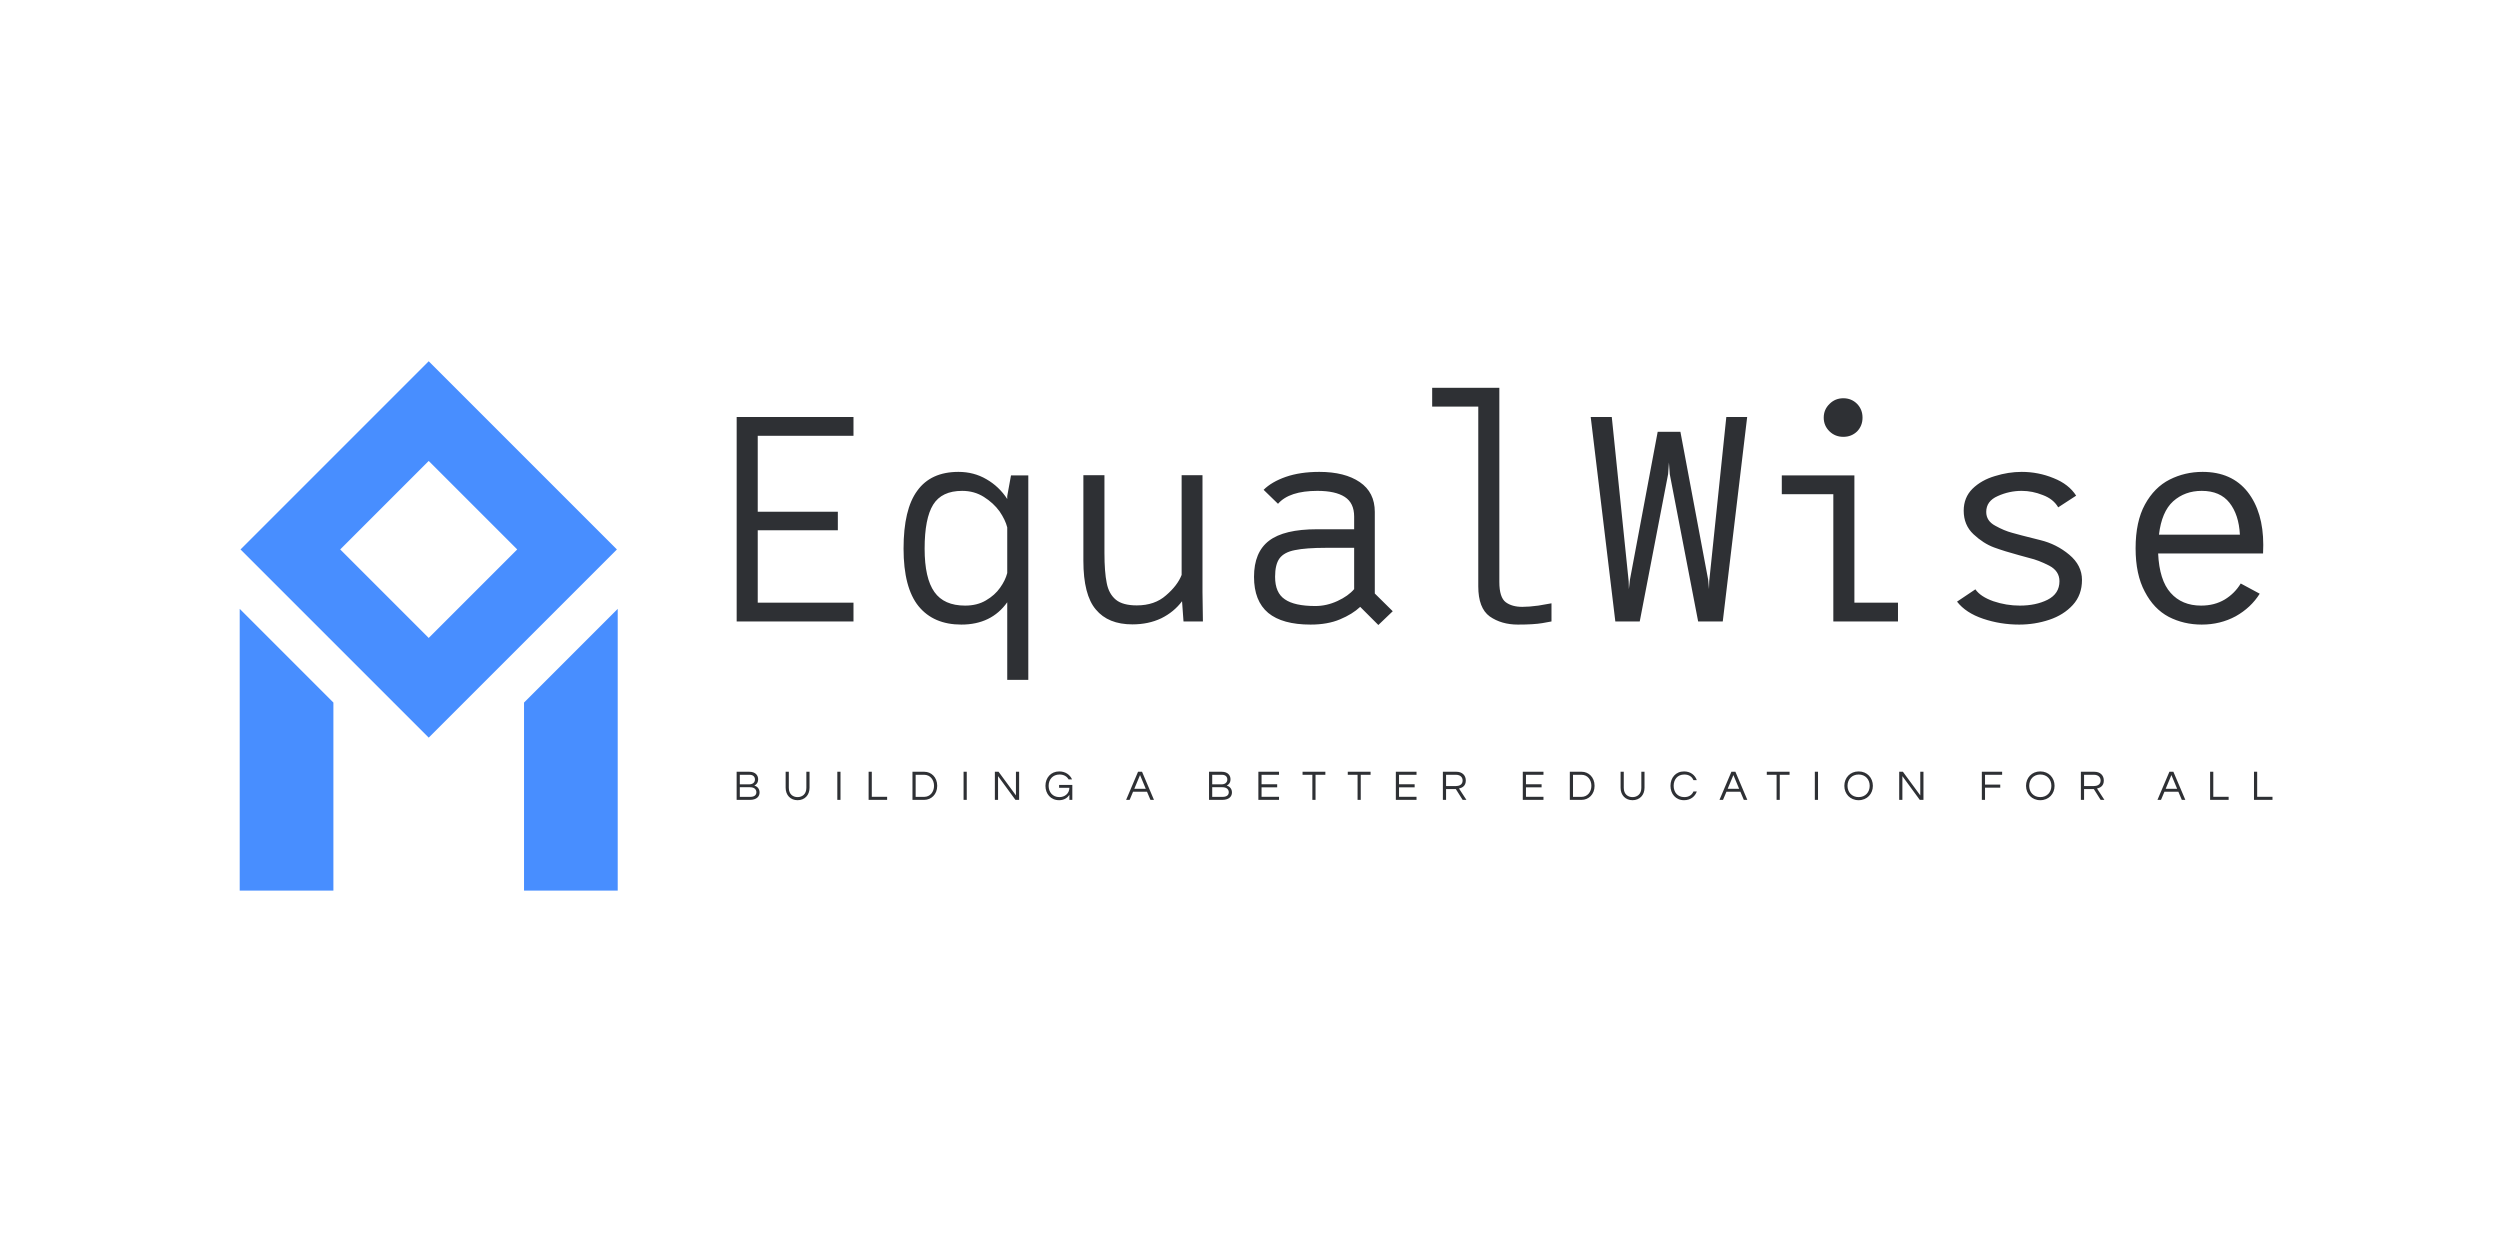 <?xml version="1.0" encoding="UTF-8" standalone="no" ?>
<!DOCTYPE svg PUBLIC "-//W3C//DTD SVG 1.1//EN" "http://www.w3.org/Graphics/SVG/1.1/DTD/svg11.dtd">
<svg xmlns="http://www.w3.org/2000/svg" xmlns:xlink="http://www.w3.org/1999/xlink" version="1.1" width="1080" height="540" viewBox="0 0 1080 540" xml:space="preserve">
<desc>Created with Fabric.js 4.2.0</desc>
<defs>
</defs>
<rect x="0" y="0" width="100%" height="100%" fill="transparent"></rect>
<g transform="matrix(1 0 0 1 540 270)" id="efd6bb8e-4995-45a2-8648-19cd85dee9ef"  >
<rect style="stroke: none; stroke-width: 1; stroke-dasharray: none; stroke-linecap: butt; stroke-dashoffset: 0; stroke-linejoin: miter; stroke-miterlimit: 4; fill: rgb(255,255,255); fill-opacity: 0; fill-rule: nonzero; opacity: 1;" vector-effect="non-scaling-stroke"  x="-540" y="-270" rx="0" ry="0" width="1080" height="540" />
</g>
<g transform="matrix(0 0 0 0 0 0)" id="3161325f-f1f7-4484-bf20-aaee251f94fb"  >
</g>
<g transform="matrix(3.97 0 0 3.97 540.24 270.24)"  >
<g style="" vector-effect="non-scaling-stroke"   >
		<g transform="matrix(1 0 0 1 0 0)"  >
<rect style="stroke: none; stroke-width: 1; stroke-dasharray: none; stroke-linecap: butt; stroke-dashoffset: 0; stroke-linejoin: miter; stroke-miterlimit: 4; fill: rgb(255,255,255); fill-opacity: 0; fill-rule: nonzero; opacity: 1;" vector-effect="non-scaling-stroke"  x="-150" y="-150" rx="0" ry="0" width="300" height="300" />
</g>
		<g transform="matrix(2.27 0 0 2.27 27.14 -9.98)"  >
<path style="stroke: none; stroke-width: 1; stroke-dasharray: none; stroke-linecap: butt; stroke-dashoffset: 0; stroke-linejoin: miter; stroke-miterlimit: 4; fill: rgb(46,48,52); fill-rule: nonzero; opacity: 1;" vector-effect="non-scaling-stroke"  transform=" translate(-38.14, -9.8)" d="M 7.15 5.1 L 2.56 5.1 L 2.56 8.74 L 6.4 8.74 L 6.4 9.63 L 2.56 9.63 L 2.56 13.1 L 7.15 13.1 L 7.15 14 L 1.55 14 L 1.55 4.2 L 7.15 4.2 L 7.15 5.1 Z M 12.18 6.83 L 12.18 6.83 Q 10.86 6.83 10.21 7.73 L 10.21 7.73 L 10.21 7.73 Q 9.55 8.62 9.55 10.51 L 9.55 10.51 L 9.55 10.51 Q 9.55 12.38 10.27 13.27 L 10.27 13.27 L 10.27 13.27 Q 10.99 14.15 12.32 14.15 L 12.32 14.15 L 12.32 14.15 Q 13.76 14.15 14.52 13.08 L 14.52 13.08 L 14.52 16.8 L 15.53 16.8 L 15.53 7 L 14.7 7 L 14.52 7.99 L 14.52 8.13 L 14.52 8.13 Q 14.13 7.53 13.52 7.18 L 13.52 7.18 L 13.52 7.18 Q 12.92 6.83 12.18 6.83 L 12.18 6.83 Z M 12.5 13.24 L 12.5 13.24 Q 11.49 13.24 11.03 12.59 L 11.03 12.59 L 11.03 12.59 Q 10.56 11.93 10.56 10.51 L 10.56 10.51 L 10.56 10.51 Q 10.56 9.06 10.97 8.4 L 10.97 8.4 L 10.97 8.4 Q 11.38 7.74 12.36 7.74 L 12.36 7.74 L 12.36 7.74 Q 12.94 7.74 13.4 8.03 L 13.4 8.03 L 13.4 8.03 Q 13.86 8.32 14.15 8.72 L 14.15 8.72 L 14.15 8.72 Q 14.43 9.13 14.52 9.49 L 14.52 9.49 L 14.52 11.68 L 14.52 11.68 Q 14.43 12.03 14.18 12.38 L 14.18 12.38 L 14.18 12.38 Q 13.93 12.74 13.5 12.99 L 13.5 12.99 L 13.5 12.99 Q 13.08 13.24 12.5 13.24 L 12.5 13.24 Z M 23.9 14 L 22.97 14 L 22.9 13.03 L 22.9 13.03 Q 22.51 13.55 21.9 13.85 L 21.9 13.85 L 21.9 13.85 Q 21.29 14.14 20.52 14.14 L 20.52 14.14 L 20.52 14.14 Q 19.36 14.14 18.77 13.43 L 18.77 13.43 L 18.77 13.43 Q 18.17 12.73 18.17 11.09 L 18.17 11.09 L 18.17 6.99 L 19.18 6.99 L 19.18 10.71 L 19.18 10.71 Q 19.18 11.63 19.29 12.16 L 19.29 12.16 L 19.29 12.16 Q 19.39 12.68 19.73 12.96 L 19.73 12.96 L 19.73 12.96 Q 20.06 13.23 20.73 13.23 L 20.73 13.23 L 20.73 13.23 Q 21.59 13.23 22.13 12.75 L 22.13 12.75 L 22.13 12.75 Q 22.68 12.28 22.88 11.77 L 22.88 11.77 L 22.88 6.99 L 23.88 6.99 L 23.88 12.59 L 23.9 14 Z M 33 13.51 L 32.31 14.17 L 31.44 13.3 L 31.44 13.3 Q 31.07 13.65 30.47 13.9 L 30.47 13.9 L 30.47 13.9 Q 29.88 14.15 29.06 14.15 L 29.06 14.15 L 29.06 14.15 Q 27.71 14.15 27.03 13.59 L 27.03 13.59 L 27.03 13.59 Q 26.35 13.02 26.35 11.86 L 26.35 11.86 L 26.35 11.86 Q 26.35 10.68 27.07 10.13 L 27.07 10.13 L 27.07 10.13 Q 27.79 9.58 29.37 9.58 L 29.37 9.58 L 31.15 9.58 L 31.15 8.97 L 31.15 8.97 Q 31.15 8.32 30.7 8.03 L 30.7 8.03 L 30.7 8.03 Q 30.25 7.74 29.39 7.74 L 29.39 7.74 L 29.39 7.74 Q 28.04 7.74 27.5 8.36 L 27.5 8.36 L 26.81 7.69 L 26.81 7.69 Q 27.19 7.31 27.87 7.07 L 27.87 7.07 L 27.87 7.07 Q 28.56 6.83 29.48 6.83 L 29.48 6.83 L 29.48 6.83 Q 30.7 6.83 31.42 7.32 L 31.42 7.32 L 31.42 7.32 Q 32.14 7.81 32.14 8.75 L 32.14 8.75 L 32.14 12.66 L 33 13.51 Z M 27.36 11.86 L 27.36 11.86 Q 27.36 12.63 27.83 12.94 L 27.83 12.94 L 27.83 12.94 Q 28.29 13.26 29.29 13.26 L 29.29 13.26 L 29.29 13.26 Q 29.83 13.26 30.35 13.02 L 30.35 13.02 L 30.35 13.02 Q 30.87 12.78 31.15 12.45 L 31.15 12.45 L 31.15 10.47 L 29.82 10.47 L 29.82 10.47 Q 28.83 10.47 28.31 10.58 L 28.31 10.58 L 28.31 10.58 Q 27.79 10.68 27.57 10.98 L 27.57 10.98 L 27.57 10.98 Q 27.36 11.27 27.36 11.86 L 27.36 11.86 Z M 39.21 13.3 L 39.21 13.3 Q 39.54 13.3 39.98 13.24 L 39.98 13.24 L 39.98 13.24 Q 40.42 13.17 40.61 13.13 L 40.61 13.13 L 40.61 14 L 40.61 14 Q 40.59 14 40.17 14.08 L 40.17 14.08 L 40.17 14.08 Q 39.76 14.15 39 14.15 L 39 14.15 L 39 14.15 Q 38.21 14.15 37.65 13.76 L 37.65 13.76 L 37.65 13.76 Q 37.1 13.36 37.1 12.32 L 37.1 12.32 L 37.1 3.7 L 34.89 3.7 L 34.89 2.8 L 38.11 2.8 L 38.11 12.11 L 38.11 12.11 Q 38.11 12.85 38.42 13.08 L 38.42 13.08 L 38.42 13.08 Q 38.72 13.3 39.21 13.3 L 39.21 13.3 Z M 48.99 4.2 L 49.99 4.2 L 48.82 14 L 47.64 14 L 46.28 6.94 L 46.24 6.38 L 46.2 6.94 L 44.84 14 L 43.67 14 L 42.49 4.2 L 43.5 4.2 L 44.31 12.08 L 44.32 12.45 L 44.37 12 L 45.7 4.91 L 46.79 4.91 L 48.12 12 L 48.16 12.45 L 48.17 12.08 L 48.99 4.2 Z M 54.6 5.15 L 54.6 5.15 Q 54.21 5.15 53.94 4.89 L 53.94 4.89 L 53.94 4.89 Q 53.66 4.62 53.66 4.23 L 53.66 4.23 L 53.66 4.23 Q 53.66 3.84 53.94 3.57 L 53.94 3.57 L 53.94 3.57 Q 54.21 3.3 54.6 3.3 L 54.6 3.3 L 54.6 3.3 Q 54.99 3.3 55.26 3.57 L 55.26 3.57 L 55.26 3.57 Q 55.52 3.84 55.52 4.23 L 55.52 4.23 L 55.52 4.23 Q 55.52 4.62 55.26 4.89 L 55.26 4.89 L 55.26 4.89 Q 54.99 5.15 54.6 5.15 L 54.6 5.15 Z M 55.13 13.1 L 57.22 13.1 L 57.22 14 L 54.12 14 L 54.12 7.9 L 51.65 7.9 L 51.65 7 L 55.13 7 L 55.13 13.1 Z M 63.03 14.15 L 63.03 14.15 Q 62.13 14.15 61.3 13.87 L 61.3 13.87 L 61.3 13.87 Q 60.47 13.59 60.05 13.05 L 60.05 13.05 L 60.93 12.46 L 60.93 12.46 Q 61.17 12.81 61.79 13.03 L 61.79 13.03 L 61.79 13.03 Q 62.41 13.24 63.06 13.24 L 63.06 13.24 L 63.06 13.24 Q 63.83 13.24 64.39 12.96 L 64.39 12.96 L 64.39 12.96 Q 64.96 12.67 64.96 12.07 L 64.96 12.07 L 64.96 12.07 Q 64.96 11.58 64.46 11.32 L 64.46 11.32 L 64.46 11.32 Q 63.95 11.06 63.52 10.96 L 63.52 10.96 L 63.52 10.96 Q 63.1 10.85 63.01 10.82 L 63.01 10.82 L 63.01 10.82 Q 62.34 10.64 61.82 10.45 L 61.82 10.45 L 61.82 10.45 Q 61.31 10.26 60.84 9.82 L 60.84 9.82 L 60.84 9.82 Q 60.37 9.38 60.37 8.69 L 60.37 8.69 L 60.37 8.69 Q 60.37 8.06 60.79 7.64 L 60.79 7.64 L 60.79 7.64 Q 61.22 7.22 61.87 7.03 L 61.87 7.03 L 61.87 7.03 Q 62.51 6.83 63.15 6.83 L 63.15 6.83 L 63.15 6.83 Q 63.95 6.83 64.68 7.13 L 64.68 7.13 L 64.68 7.13 Q 65.41 7.42 65.76 7.97 L 65.76 7.97 L 64.9 8.53 L 64.9 8.53 Q 64.67 8.13 64.16 7.94 L 64.16 7.94 L 64.16 7.94 Q 63.66 7.74 63.15 7.74 L 63.15 7.74 L 63.15 7.74 Q 62.55 7.74 62 7.99 L 62 7.99 L 62 7.99 Q 61.45 8.23 61.45 8.75 L 61.45 8.75 L 61.45 8.75 Q 61.45 9.18 61.88 9.41 L 61.88 9.41 L 61.88 9.41 Q 62.31 9.65 62.69 9.75 L 62.69 9.75 L 62.69 9.75 Q 63.07 9.86 63.17 9.88 L 63.17 9.88 L 63.17 9.88 Q 63.27 9.91 64.04 10.1 L 64.04 10.1 L 64.04 10.1 Q 64.82 10.29 65.43 10.8 L 65.43 10.8 L 65.43 10.8 Q 66.04 11.31 66.04 12.01 L 66.04 12.01 L 66.04 12.01 Q 66.04 12.73 65.6 13.21 L 65.6 13.21 L 65.6 13.21 Q 65.16 13.69 64.47 13.92 L 64.47 13.92 L 64.47 13.92 Q 63.78 14.15 63.03 14.15 L 63.03 14.15 Z M 71.82 6.83 L 71.82 6.83 Q 73.22 6.83 73.98 7.79 L 73.98 7.79 L 73.98 7.79 Q 74.73 8.75 74.73 10.33 L 74.73 10.33 L 74.73 10.33 Q 74.73 10.6 74.72 10.74 L 74.72 10.74 L 69.69 10.74 L 69.69 10.74 Q 69.75 12.03 70.29 12.63 L 70.29 12.63 L 70.29 12.63 Q 70.83 13.24 71.75 13.24 L 71.75 13.24 L 71.75 13.24 Q 72.39 13.24 72.88 12.95 L 72.88 12.95 L 72.88 12.95 Q 73.36 12.66 73.65 12.18 L 73.65 12.18 L 74.56 12.67 L 74.56 12.67 Q 74.14 13.34 73.41 13.75 L 73.41 13.75 L 73.41 13.75 Q 72.67 14.15 71.78 14.15 L 71.78 14.15 L 71.78 14.15 Q 70.92 14.15 70.2 13.78 L 70.2 13.78 L 70.2 13.78 Q 69.48 13.4 69.05 12.57 L 69.05 12.57 L 69.05 12.57 Q 68.61 11.75 68.61 10.49 L 68.61 10.49 L 68.61 10.49 Q 68.61 9.21 69.06 8.39 L 69.06 8.39 L 69.06 8.39 Q 69.51 7.57 70.24 7.2 L 70.24 7.2 L 70.24 7.2 Q 70.97 6.83 71.82 6.83 L 71.82 6.83 Z M 69.73 9.84 L 73.61 9.84 L 73.61 9.84 Q 73.56 8.88 73.11 8.31 L 73.11 8.31 L 73.11 8.31 Q 72.66 7.74 71.78 7.74 L 71.78 7.74 L 71.78 7.74 Q 70.97 7.74 70.41 8.24 L 70.41 8.24 L 70.41 8.24 Q 69.86 8.74 69.73 9.84 L 69.73 9.84 Z" stroke-linecap="round" />
</g>
		<g transform="matrix(1.8 0 0 1.8 -89.43 0.04)"  >
<path style="stroke: none; stroke-width: 1; stroke-dasharray: none; stroke-linecap: butt; stroke-dashoffset: 0; stroke-linejoin: miter; stroke-miterlimit: 4; fill: rgb(72,142,255); fill-rule: nonzero; opacity: 1;" vector-effect="non-scaling-stroke"  transform=" translate(-16, -16)" d="M 27.377 11.377 L 16 0 L 4.623 11.377 L 16 22.753 L 27.377 11.377 z M 16 6.026 L 21.35 11.376 L 16 16.727 L 10.65 11.377 L 16 6.026 z M 27.426 14.969 L 21.762 20.633 L 21.762 32 L 27.426 32 z M 10.238 20.633 L 4.574 14.969 L 4.574 32 L 10.238 32 z" stroke-linecap="round" />
</g>
		<g transform="matrix(0.33 0 0 0.33 27.64 17.44)"  >
<path style="stroke: none; stroke-width: 1; stroke-dasharray: none; stroke-linecap: butt; stroke-dashoffset: 0; stroke-linejoin: miter; stroke-miterlimit: 4; fill: rgb(46,48,52); fill-rule: nonzero; opacity: 1;" vector-effect="non-scaling-stroke"  transform=" translate(-254.35, -6.85)" d="M 6.97 6.75 C 7.63 6.45 8.22 5.85 8.22 4.66 C 8.22 3.54 7.48 2.21 5.29 2.21 L 1.13 2.21 L 1.13 11.48 L 5.53 11.48 C 7.64 11.48 8.69 10.43 8.69 9.04 C 8.69 7.66 7.76 7 6.97 6.75 Z M 2.18 3.21 L 5.4 3.21 C 6.68 3.21 7.17 3.98 7.17 4.75 C 7.17 5.88 6.26 6.36 5.29 6.36 L 2.18 6.36 Z M 5.64 10.49 L 2.18 10.49 L 2.18 7.31 L 5.53 7.31 C 7 7.31 7.64 8.09 7.64 8.96 C 7.64 9.93 6.92 10.49 5.64 10.49 Z M 24.12 2.21 L 24.12 7.52 C 24.12 9.67 22.69 10.57 21.22 10.57 C 19.75 10.57 18.34 9.67 18.34 7.52 L 18.34 2.21 L 17.29 2.21 L 17.29 7.49 C 17.29 9.95 18.91 11.59 21.22 11.59 C 23.55 11.59 25.17 9.94 25.17 7.49 L 25.17 2.21 Z M 35.38 2.21 L 34.33 2.21 L 34.33 11.48 L 35.38 11.48 Z M 44.65 2.21 L 44.65 11.48 L 50.75 11.48 L 50.75 10.47 L 45.7 10.47 L 45.7 2.21 Z M 63.01 2.21 L 59.11 2.21 L 59.11 11.48 L 63.01 11.48 C 65.23 11.48 67.27 9.74 67.27 6.85 C 67.27 3.95 65.23 2.21 63.01 2.21 Z M 62.97 10.49 L 60.16 10.49 L 60.16 3.21 L 62.97 3.21 C 64.95 3.21 66.22 4.86 66.22 6.85 C 66.22 8.83 64.95 10.49 62.97 10.49 Z M 77.01 2.21 L 75.96 2.21 L 75.96 11.48 L 77.01 11.48 Z M 93.23 2.21 L 93.23 10.01 L 87.5 2.21 L 86.28 2.21 L 86.28 11.48 L 87.33 11.48 L 87.33 3.65 L 93.06 11.48 L 94.28 11.48 L 94.28 2.21 Z M 107.52 2.1 C 104.73 2.1 102.96 4.21 102.96 6.85 C 102.96 9.48 104.66 11.59 107.49 11.59 C 109.17 11.59 110.26 10.74 110.85 9.84 L 110.85 11.48 L 111.82 11.48 L 111.82 6.55 L 107.46 6.55 L 107.46 7.5 L 110.85 7.5 C 110.85 9.44 109.26 10.57 107.58 10.57 C 105.32 10.57 104.01 8.93 104.01 6.85 C 104.01 4.76 105.35 3.12 107.6 3.12 C 109.02 3.12 110.03 3.74 110.59 4.73 L 111.73 4.73 C 111.05 3.18 109.51 2.1 107.52 2.1 Z M 134.81 2.21 L 133.49 2.21 L 129.56 11.48 L 130.72 11.48 L 131.85 8.79 L 136.44 8.79 L 137.58 11.48 L 138.74 11.48 Z M 132.26 7.83 L 134.15 3.3 L 136.04 7.83 Z M 162.74 6.75 C 163.39 6.45 163.98 5.85 163.98 4.66 C 163.98 3.54 163.24 2.21 161.06 2.21 L 156.9 2.21 L 156.9 11.48 L 161.29 11.48 C 163.41 11.48 164.46 10.43 164.46 9.04 C 164.46 7.66 163.52 7 162.74 6.75 Z M 157.95 3.21 L 161.17 3.21 C 162.44 3.21 162.93 3.98 162.93 4.75 C 162.93 5.88 162.02 6.36 161.06 6.36 L 157.95 6.36 Z M 161.41 10.49 L 157.95 10.49 L 157.95 7.31 L 161.29 7.31 C 162.76 7.31 163.41 8.09 163.41 8.96 C 163.41 9.93 162.68 10.49 161.41 10.49 Z M 179.98 3.22 L 179.98 2.21 L 173.17 2.21 L 173.17 11.48 L 179.98 11.48 L 179.98 10.47 L 174.22 10.47 L 174.22 7.35 L 179.37 7.35 L 179.37 6.33 L 174.22 6.33 L 174.22 3.22 Z M 195.26 2.21 L 187.74 2.21 L 187.74 3.22 L 190.97 3.22 L 190.97 11.48 L 192.02 11.48 L 192.02 3.22 L 195.26 3.22 Z M 210.17 2.21 L 202.65 2.21 L 202.65 3.22 L 205.88 3.22 L 205.88 11.48 L 206.93 11.48 L 206.93 3.22 L 210.17 3.22 Z M 225.32 3.22 L 225.32 2.21 L 218.5 2.21 L 218.5 11.48 L 225.32 11.48 L 225.32 10.47 L 219.55 10.47 L 219.55 7.35 L 224.7 7.35 L 224.7 6.33 L 219.55 6.33 L 219.55 3.22 Z M 235.06 7.92 L 238.28 7.92 L 240.52 11.48 L 241.77 11.48 L 239.33 7.74 C 240.37 7.5 241.57 6.9 241.57 5.11 C 241.57 3.35 240.35 2.21 238.45 2.21 L 234.01 2.21 L 234.01 11.48 L 235.06 11.48 Z M 235.06 3.21 L 238.32 3.21 C 239.64 3.21 240.52 3.93 240.52 5.11 C 240.52 6.55 239.26 6.93 238.27 6.93 L 235.06 6.93 Z M 267.18 3.22 L 267.18 2.21 L 260.36 2.21 L 260.36 11.48 L 267.18 11.48 L 267.18 10.47 L 261.41 10.47 L 261.41 7.35 L 266.56 7.35 L 266.56 6.33 L 261.41 6.33 L 261.41 3.22 Z M 279.78 2.21 L 275.87 2.21 L 275.87 11.48 L 279.78 11.48 C 281.99 11.48 284.03 9.74 284.03 6.85 C 284.03 3.95 281.99 2.21 279.78 2.21 Z M 279.73 10.49 L 276.92 10.49 L 276.92 3.21 L 279.73 3.21 C 281.71 3.21 282.98 4.86 282.98 6.85 C 282.98 8.83 281.71 10.49 279.73 10.49 Z M 299.45 2.21 L 299.45 7.52 C 299.45 9.67 298.02 10.57 296.55 10.57 C 295.08 10.57 293.66 9.67 293.66 7.52 L 293.66 2.21 L 292.61 2.21 L 292.61 7.49 C 292.61 9.95 294.24 11.59 296.55 11.59 C 298.87 11.59 300.5 9.94 300.5 7.49 L 300.5 2.21 Z M 313.63 10.57 C 311.37 10.57 310.11 8.93 310.11 6.85 C 310.11 4.76 311.37 3.12 313.63 3.12 C 315.15 3.12 316.16 3.85 316.64 4.98 L 317.74 4.98 C 317.16 3.29 315.64 2.1 313.54 2.1 C 310.76 2.1 309.06 4.21 309.06 6.85 C 309.06 9.48 310.76 11.59 313.54 11.59 C 315.64 11.59 317.16 10.4 317.74 8.71 L 316.64 8.71 C 316.16 9.84 315.15 10.57 313.63 10.57 Z M 330.47 2.21 L 329.15 2.21 L 325.22 11.48 L 326.38 11.48 L 327.52 8.79 L 332.11 8.79 L 333.24 11.48 L 334.4 11.48 Z M 327.92 7.83 L 329.81 3.3 L 331.7 7.83 Z M 348.33 2.21 L 340.82 2.21 L 340.82 3.22 L 344.05 3.22 L 344.05 11.48 L 345.1 11.48 L 345.1 3.22 L 348.33 3.22 Z M 357.71 2.21 L 356.66 2.21 L 356.66 11.48 L 357.71 11.48 Z M 371.1 2.1 C 368.28 2.1 366.39 4.21 366.39 6.85 C 366.39 9.48 368.28 11.59 371.1 11.59 C 373.91 11.59 375.8 9.48 375.8 6.85 C 375.8 4.21 373.91 2.1 371.1 2.1 Z M 371.1 10.57 C 368.84 10.57 367.44 8.93 367.44 6.85 C 367.44 4.76 368.84 3.12 371.1 3.12 C 373.35 3.12 374.75 4.76 374.75 6.85 C 374.75 8.93 373.35 10.57 371.1 10.57 Z M 391.43 2.21 L 391.43 10.01 L 385.7 2.21 L 384.48 2.21 L 384.48 11.48 L 385.53 11.48 L 385.53 3.65 L 391.26 11.48 L 392.48 11.48 L 392.48 2.21 Z M 418.42 3.22 L 418.42 2.21 L 411.73 2.21 L 411.73 11.48 L 412.78 11.48 L 412.78 7.46 L 417.8 7.46 L 417.8 6.44 L 412.78 6.44 L 412.78 3.22 Z M 431 2.1 C 428.19 2.1 426.3 4.21 426.3 6.85 C 426.3 9.48 428.19 11.59 431 11.59 C 433.82 11.59 435.71 9.48 435.71 6.85 C 435.71 4.21 433.82 2.1 431 2.1 Z M 431 10.57 C 428.75 10.57 427.35 8.93 427.35 6.85 C 427.35 4.76 428.75 3.12 431 3.12 C 433.26 3.12 434.66 4.76 434.66 6.85 C 434.66 8.93 433.26 10.57 431 10.57 Z M 445.44 7.92 L 448.66 7.92 L 450.9 11.48 L 452.14 11.48 L 449.71 7.74 C 450.74 7.5 451.95 6.9 451.95 5.11 C 451.95 3.35 450.73 2.21 448.83 2.21 L 444.39 2.21 L 444.39 11.48 L 445.44 11.48 Z M 445.44 3.21 L 448.7 3.21 C 450.02 3.21 450.9 3.93 450.9 5.11 C 450.9 6.55 449.64 6.93 448.64 6.93 L 445.44 6.93 Z M 474.89 2.21 L 473.58 2.21 L 469.64 11.48 L 470.81 11.48 L 471.94 8.79 L 476.53 8.79 L 477.67 11.48 L 478.83 11.48 Z M 472.35 7.83 L 474.24 3.3 L 476.13 7.83 Z M 487 2.21 L 487 11.48 L 493.11 11.48 L 493.11 10.47 L 488.05 10.47 L 488.05 2.21 Z M 501.47 2.21 L 501.47 11.48 L 507.57 11.48 L 507.57 10.47 L 502.52 10.47 L 502.52 2.21 Z" stroke-linecap="round" />
</g>
</g>
</g>
</svg>